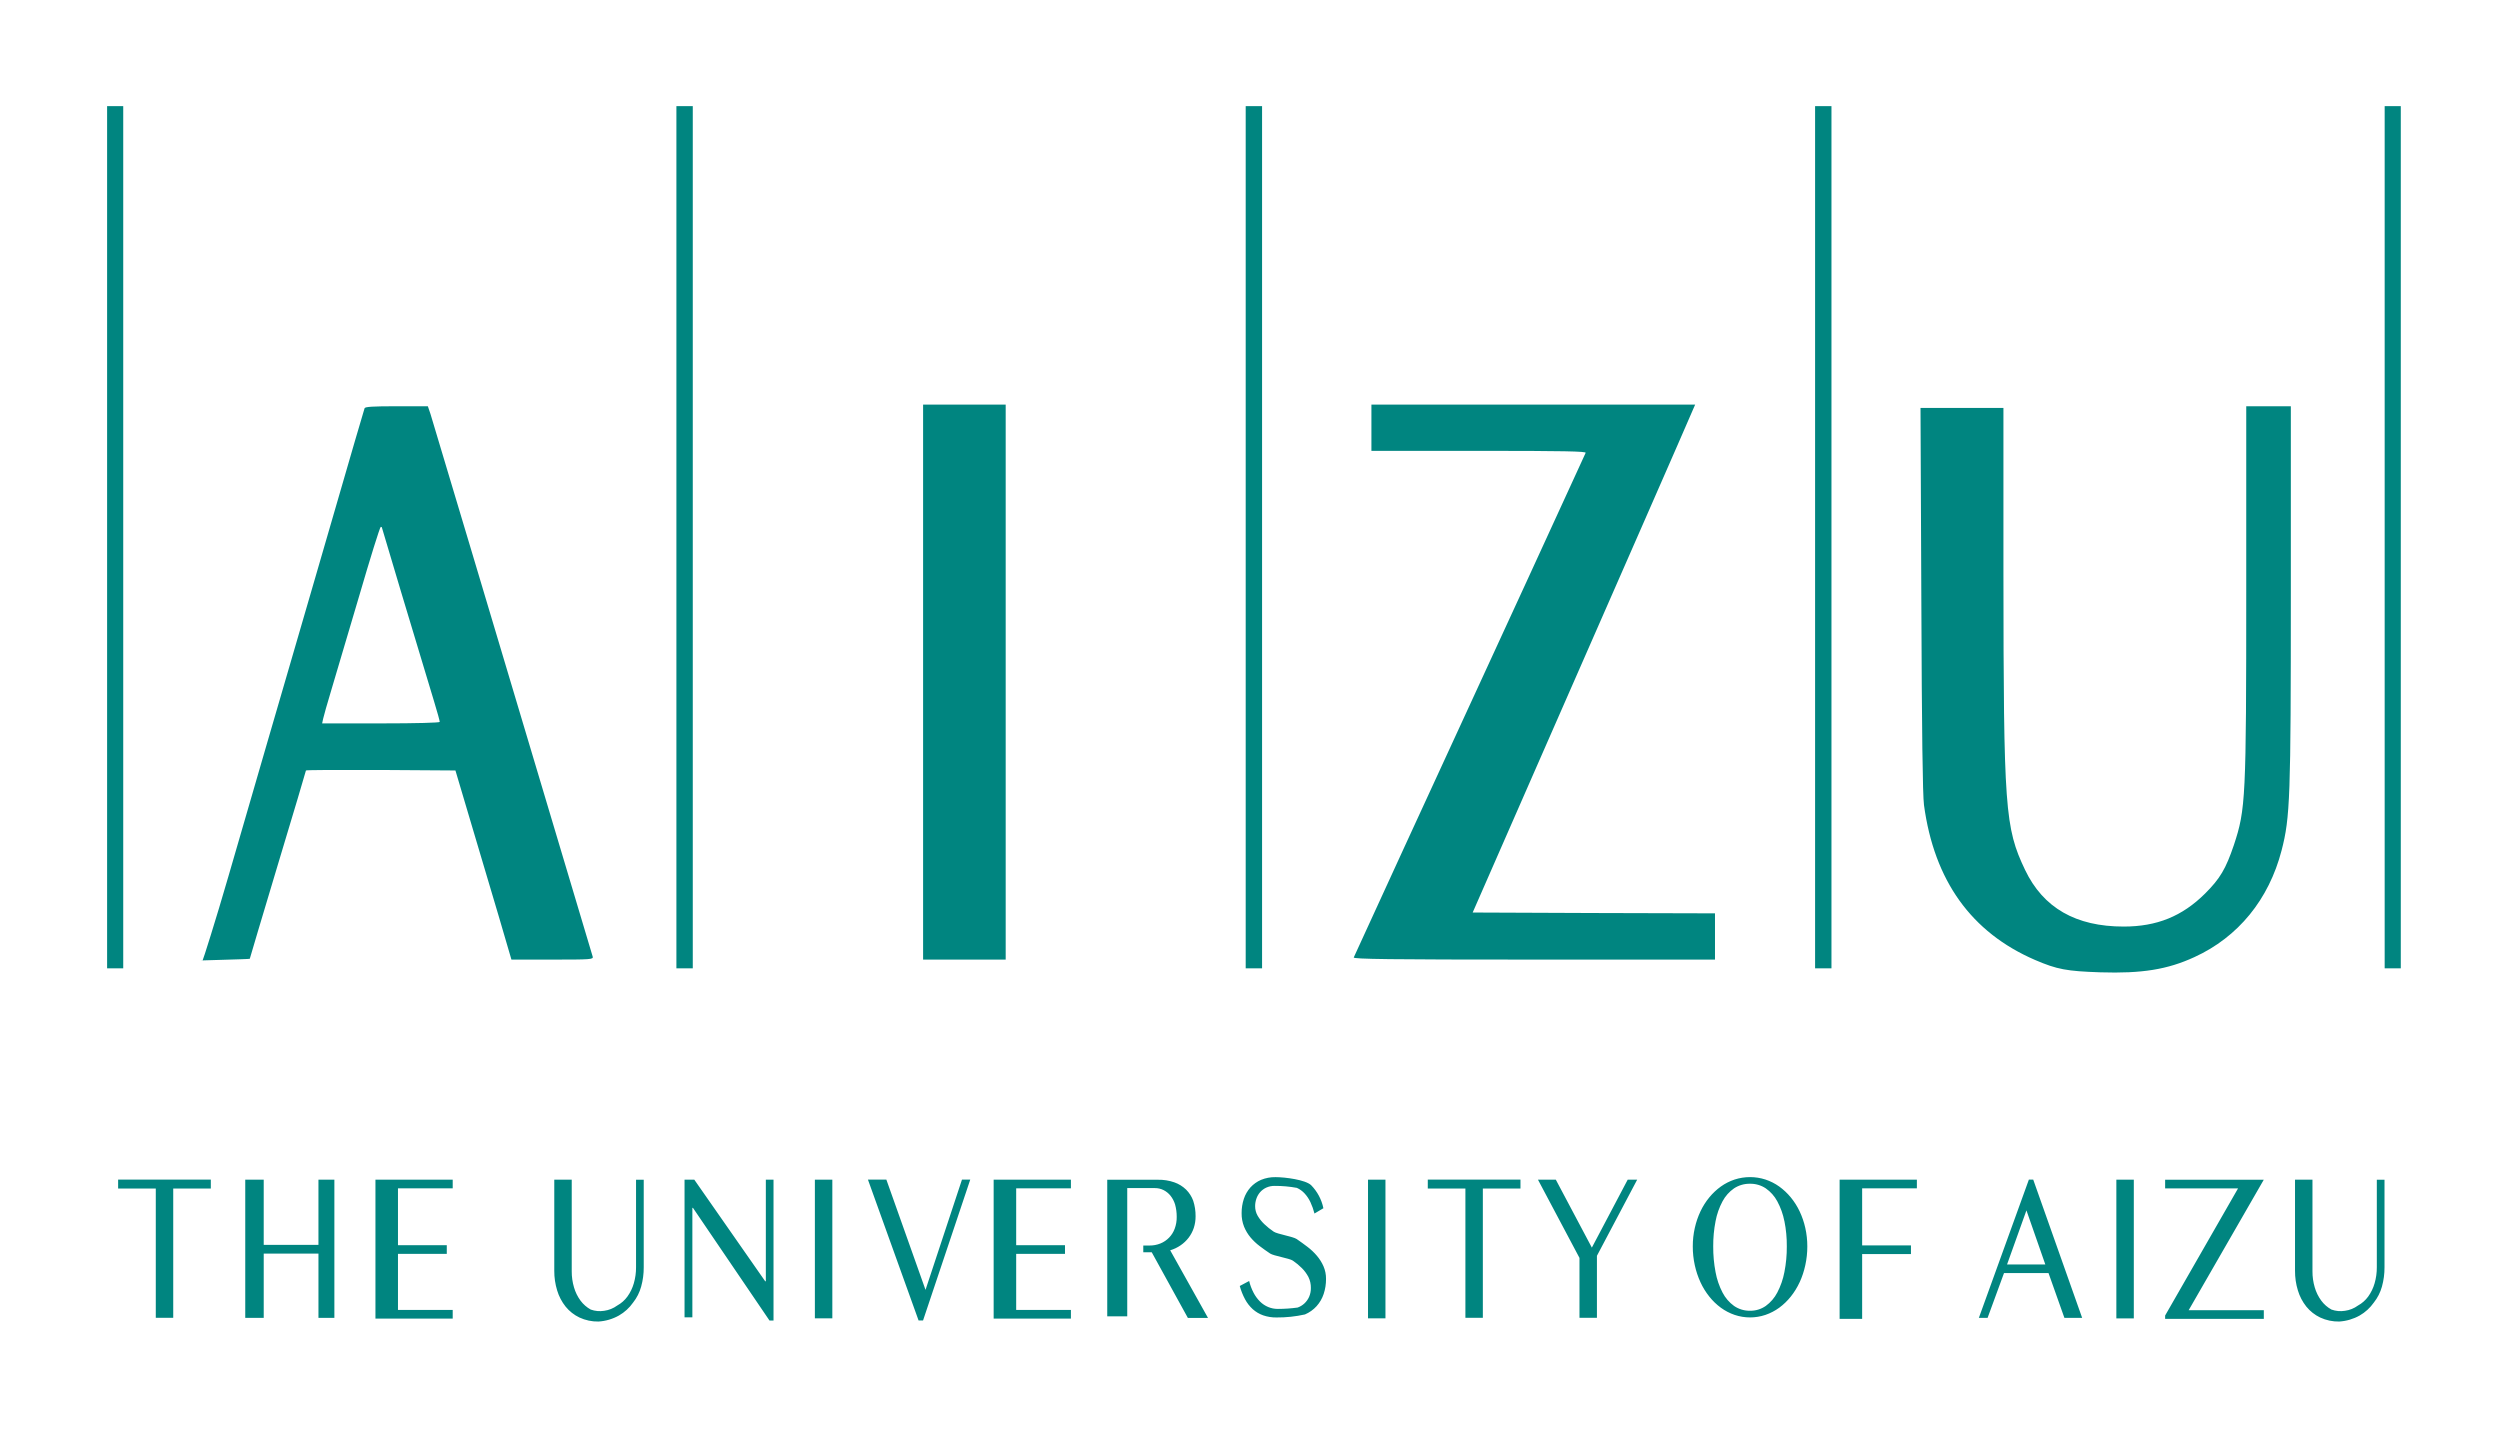 <?xml version="1.0" encoding="UTF-8" standalone="no"?>
<!DOCTYPE svg PUBLIC "-//W3C//DTD SVG 1.1//EN" "http://www.w3.org/Graphics/SVG/1.1/DTD/svg11.dtd">
<svg width="100%" height="100%" viewBox="0 0 280 160" version="1.1" xmlns="http://www.w3.org/2000/svg" xmlns:xlink="http://www.w3.org/1999/xlink" xml:space="preserve" xmlns:serif="http://www.serif.com/" style="fill-rule:evenodd;clip-rule:evenodd;stroke-linejoin:round;stroke-miterlimit:2;">
    <g id="en">
        <path id="logo01svg" d="M267.083,108.451L267.083,11.884L268.889,11.884L268.889,108.451L267.083,108.451ZM265.866,145.891C265.451,146.483 264.911,146.977 264.284,147.337C263.581,147.732 262.798,147.962 261.994,148.012C261.259,148.027 260.531,147.873 259.865,147.564C259.262,147.278 258.731,146.86 258.311,146.342C257.882,145.803 257.56,145.188 257.363,144.528C257.145,143.815 257.037,143.073 257.042,142.328L257.042,132.124L258.996,132.124L258.996,142.384C258.992,142.995 259.078,143.604 259.251,144.19C259.406,144.723 259.653,145.225 259.982,145.672C260.286,146.084 260.677,146.426 261.126,146.672C261.606,146.844 262.122,146.891 262.626,146.81C263.159,146.739 263.666,146.535 264.1,146.216C264.548,145.971 264.936,145.629 265.236,145.216C265.559,144.768 265.802,144.266 265.954,143.735C266.124,143.148 266.208,142.539 266.204,141.927L266.204,132.127L267.065,132.127L267.065,141.927C267.07,142.662 266.973,143.394 266.777,144.102C266.597,144.754 266.287,145.362 265.866,145.891ZM214.69,133.094L208.56,133.094L208.56,139.488L214.027,139.488L214.027,140.458L208.56,140.458L208.56,147.711L206.037,147.711L206.037,132.124L214.69,132.124L214.69,133.094ZM203.29,11.884L205.124,11.884L205.124,108.451L203.29,108.451L203.29,11.884ZM201.559,143.61C201.294,144.186 200.961,144.727 200.565,145.222C200.19,145.692 199.755,146.111 199.271,146.467C198.801,146.809 198.283,147.079 197.733,147.267C196.612,147.647 195.397,147.647 194.276,147.267C193.727,147.079 193.209,146.809 192.74,146.467C192.255,146.111 191.82,145.693 191.446,145.222C191.05,144.728 190.716,144.186 190.452,143.61C190.173,143.001 189.96,142.364 189.818,141.71C189.665,141.016 189.589,140.307 189.592,139.596C189.589,138.9 189.665,138.206 189.818,137.527C189.96,136.887 190.173,136.266 190.452,135.673C190.717,135.11 191.051,134.583 191.446,134.103C191.823,133.644 192.258,133.236 192.74,132.888C193.21,132.553 193.728,132.29 194.276,132.108C195.4,131.744 196.609,131.744 197.733,132.108C198.282,132.29 198.8,132.553 199.271,132.888C199.752,133.236 200.187,133.645 200.565,134.103C200.96,134.583 201.294,135.111 201.559,135.673C201.838,136.266 202.051,136.888 202.193,137.527C202.345,138.206 202.421,138.9 202.419,139.596C202.421,140.305 202.345,141.012 202.193,141.705C202.052,142.361 201.841,143 201.563,143.61L201.559,143.61ZM199.851,136.768C199.7,135.992 199.432,135.244 199.057,134.548C198.748,133.969 198.305,133.471 197.767,133.096C197.246,132.749 196.631,132.569 196.005,132.579C195.369,132.567 194.745,132.747 194.213,133.096C193.674,133.47 193.231,133.968 192.923,134.548C192.551,135.244 192.288,135.993 192.143,136.768C191.961,137.7 191.873,138.648 191.88,139.598C191.873,140.566 191.961,141.532 192.143,142.483C192.288,143.278 192.551,144.047 192.923,144.765C193.23,145.359 193.671,145.873 194.213,146.265C194.74,146.627 195.366,146.815 196.005,146.804C196.634,146.814 197.251,146.625 197.767,146.265C198.308,145.872 198.749,145.358 199.057,144.765C199.432,144.047 199.7,143.279 199.851,142.483C200.039,141.533 200.129,140.566 200.122,139.598C200.131,138.648 200.042,137.7 199.855,136.768L199.851,136.768ZM147.46,146.29C147.096,146.69 146.651,147.007 146.153,147.218C145.108,147.451 144.04,147.564 142.97,147.556C142.462,147.564 141.957,147.484 141.476,147.319C141.046,147.168 140.65,146.934 140.31,146.63C139.961,146.312 139.669,145.936 139.446,145.519C139.193,145.047 138.994,144.548 138.853,144.031L139.905,143.471C140.015,143.927 140.181,144.369 140.398,144.785C140.586,145.149 140.83,145.482 141.12,145.772C141.383,146.035 141.696,146.243 142.039,146.386C142.379,146.528 142.744,146.6 143.112,146.598C143.856,146.598 144.598,146.547 145.335,146.446C145.613,146.347 145.869,146.193 146.086,145.993C146.311,145.785 146.491,145.534 146.617,145.255C146.756,144.938 146.824,144.594 146.817,144.247C146.825,143.823 146.731,143.402 146.542,143.022C146.351,142.659 146.108,142.327 145.819,142.037C145.506,141.722 145.164,141.438 144.796,141.19C144.412,140.927 142.655,140.662 142.256,140.397C141.857,140.132 141.466,139.852 141.083,139.561C140.706,139.278 140.363,138.953 140.059,138.593C139.759,138.232 139.515,137.827 139.337,137.393C139.145,136.908 139.052,136.39 139.061,135.869C139.057,135.326 139.141,134.785 139.312,134.269C139.468,133.798 139.718,133.364 140.047,132.993C140.378,132.628 140.784,132.339 141.237,132.145C141.752,131.933 142.304,131.829 142.861,131.84C143.961,131.84 146.2,132.14 146.838,132.733C147.539,133.445 148.019,134.344 148.22,135.322L147.22,135.915C147.112,135.48 146.962,135.057 146.773,134.651C146.606,134.294 146.387,133.963 146.121,133.672C145.876,133.404 145.58,133.19 145.249,133.041C144.432,132.89 143.603,132.816 142.772,132.82C142.439,132.813 142.109,132.881 141.807,133.02C141.545,133.143 141.312,133.319 141.122,133.537C140.941,133.75 140.802,133.995 140.713,134.26C140.622,134.525 140.575,134.804 140.575,135.085C140.571,135.465 140.669,135.84 140.859,136.169C141.062,136.513 141.312,136.827 141.602,137.101C141.928,137.413 142.28,137.696 142.655,137.947C143.055,138.218 144.819,138.493 145.228,138.773C145.637,139.053 146.039,139.344 146.435,139.646C146.82,139.938 147.173,140.271 147.487,140.639C147.79,140.994 148.041,141.392 148.23,141.819C148.425,142.27 148.522,142.757 148.515,143.248C148.519,143.817 148.43,144.383 148.251,144.924C148.083,145.429 147.814,145.894 147.459,146.29L147.46,146.29ZM139.518,11.884L141.352,11.884L141.352,108.451L139.518,108.451L139.518,11.884ZM133.037,147.6L128.994,140.253L128.048,140.253L128.048,139.499L128.748,139.499C129.164,139.503 129.577,139.425 129.963,139.271C130.705,138.972 131.287,138.373 131.563,137.622C131.721,137.197 131.799,136.747 131.792,136.294C131.795,135.821 131.733,135.35 131.608,134.894C131.5,134.542 131.327,134.212 131.099,133.923C130.889,133.659 130.624,133.444 130.323,133.291C130.017,133.139 129.679,133.062 129.337,133.066L126.251,133.066L126.251,147.432L124.011,147.432L124.011,132.132L129.688,132.132C130.314,132.119 130.938,132.218 131.529,132.424C132.022,132.596 132.471,132.874 132.845,133.238C133.197,133.589 133.467,134.012 133.638,134.478C133.821,135.039 133.911,135.627 133.905,136.217C133.91,136.662 133.842,137.104 133.705,137.527C133.573,137.923 133.377,138.295 133.124,138.627C132.871,138.956 132.567,139.244 132.224,139.478C131.868,139.722 131.476,139.91 131.062,140.033L135.297,147.608L133.034,147.608L133.037,147.6ZM132.228,66.553L132.228,62.915L132.228,66.553ZM107.74,132.119L108.667,132.119L103.381,147.894L102.881,147.894L97.21,132.119L99.273,132.119L103.658,144.465L107.74,132.119ZM85.774,143.496L85.774,132.124L86.634,132.124L86.634,147.899L86.183,147.899L77.612,135.283L77.545,135.283L77.545,147.543L76.669,147.543L76.669,132.124L77.762,132.124L85.7,143.5L85.776,143.5L85.774,143.496ZM75.757,11.884L77.591,11.884L77.591,108.451L75.757,108.451L75.757,11.884ZM70.904,145.891C70.489,146.484 69.949,146.977 69.321,147.337C68.619,147.732 67.836,147.963 67.032,148.012C66.297,148.027 65.569,147.873 64.903,147.564C64.3,147.278 63.769,146.86 63.349,146.342C62.92,145.803 62.598,145.188 62.401,144.528C62.183,143.815 62.074,143.073 62.079,142.328L62.079,132.124L64.034,132.124L64.034,142.384C64.03,142.995 64.116,143.604 64.289,144.19C64.443,144.723 64.69,145.225 65.019,145.672C65.324,146.084 65.715,146.425 66.164,146.672C66.643,146.843 67.157,146.89 67.659,146.81C68.193,146.739 68.7,146.535 69.134,146.216C69.581,145.97 69.969,145.629 70.269,145.216C70.592,144.768 70.835,144.266 70.987,143.735C71.157,143.148 71.241,142.539 71.237,141.927L71.237,132.127L72.098,132.127L72.098,141.927C72.103,142.662 72.006,143.394 71.809,144.102C71.631,144.753 71.324,145.362 70.904,145.891ZM11.996,11.884L13.802,11.884L13.802,108.452L11.996,108.452L11.996,11.884ZM23.612,133.119L19.402,133.119L19.402,147.596L17.448,147.596L17.448,133.119L13.23,133.119L13.23,132.119L23.612,132.119L23.612,133.119ZM29.536,139.426L35.666,139.426L35.666,132.126L37.45,132.126L37.45,147.602L35.667,147.602L35.667,140.402L29.537,140.402L29.537,147.602L27.468,147.602L27.468,132.124L29.536,132.124L29.536,139.426ZM50.703,133.094L44.573,133.094L44.573,139.46L50.04,139.46L50.04,140.43L44.573,140.43L44.573,146.713L50.703,146.713L50.703,147.686L42.05,147.686L42.05,132.124L50.703,132.124L50.703,133.094ZM93.221,147.656L91.266,147.656L91.266,132.124L93.221,132.124L93.221,147.656ZM119.942,133.094L113.812,133.094L113.812,139.46L119.279,139.46L119.279,140.43L113.812,140.43L113.812,146.713L119.942,146.713L119.942,147.686L111.289,147.686L111.289,132.124L119.942,132.124L119.942,133.094ZM155.171,147.656L153.217,147.656L153.217,132.124L155.171,132.124L155.171,147.656ZM170.293,133.119L166.079,133.119L166.079,147.596L164.125,147.596L164.125,133.119L159.912,133.119L159.912,132.119L170.293,132.119L170.293,133.119ZM178.288,139.733L182.305,132.12L183.366,132.12L178.856,140.649L178.856,147.596L176.902,147.596L176.902,140.886L172.25,132.12L174.25,132.12L178.288,139.733ZM227.722,132.119L233.2,147.599L231.212,147.599L229.434,142.585L224.448,142.585L222.611,147.599L221.633,147.599L227.233,132.119L227.722,132.119ZM224.79,141.619L229.075,141.619L226.961,135.562L224.79,141.619ZM238.99,147.659L237.032,147.659L237.032,132.124L238.987,132.124L238.987,147.656L238.99,147.659ZM245.129,146.746L253.547,146.746L253.547,147.715L242.495,147.715L242.495,147.338L250.663,133.097L242.495,133.097L242.495,132.127L253.544,132.127L245.129,146.746Z" style="fill:rgb(0,133,128);"/>
        <g transform="matrix(0.185,0,0,0.185,8.848,2.95)">
            <path d="M1339.06,343.1C1339.06,466.6 1338.66,478.9 1333.46,498.9C1325.76,528.6 1307.16,551.4 1280.66,563.5C1264.36,571 1248.96,573.5 1223.66,572.7C1203.36,572 1197.66,571 1184.16,565.2C1145.56,548.5 1123.16,517.2 1116.96,471.4C1116.16,465.2 1115.66,427.8 1115.36,346.7L1114.86,231L1165.06,231L1165.06,330.7C1165.16,473.8 1165.96,485.1 1178.16,510.7C1189.16,533.7 1208.86,545 1237.86,545C1257.96,545 1273.26,538.8 1287.16,525C1296.26,515.9 1299.66,510.1 1304.56,495.7C1311.76,473.9 1312.06,467.8 1312.06,340.7L1312.06,230L1339.06,230L1339.06,343.1ZM212.796,234.7C213.596,237.4 224.896,275 237.896,318.5C288.196,486.7 310.496,561.6 310.996,563.2C311.496,564.9 309.896,565 286.696,565L261.796,565L254.096,538.7C249.796,524.3 242.196,498.5 237.096,481.5L227.896,450.5L182.596,450.2C157.796,450.1 137.396,450.2 137.396,450.5C137.396,450.8 129.796,476.4 120.396,507.5C111.096,538.6 103.396,564.2 103.396,564.5C103.396,564.8 67.402,565.575 74.802,565.575C75.01,565.575 82.696,541.4 90.396,514.8C98.096,488.2 108.796,451.6 113.996,433.5C119.296,415.3 125.296,394.6 127.396,387.5C129.496,380.3 136.696,355.6 143.396,332.5C167.396,249.8 172.396,232.5 172.896,231.2C173.196,230.3 177.996,230 192.296,230L211.196,230L212.796,234.7ZM977.037,232.2C976.337,234 963.037,264.3 947.637,299.5C932.237,334.7 902.537,402.4 881.637,450L843.737,536.5L917.037,536.8L990.437,537L990.437,565L880.837,565C793.537,565 771.337,564.7 771.737,563.7C772.237,562.4 817.437,464.1 876.437,336C895.737,293.9 911.837,258.9 912.137,258.2C912.537,257.3 899.237,257 847.537,257L782.437,257L782.437,229L978.437,229L977.037,232.2ZM561.021,229L561.021,565L511.021,565L511.021,229L561.021,229ZM169.496,345.3C162.596,368.5 155.096,394 152.696,402C150.296,410 148.096,417.7 147.796,419.2L147.196,422L182.796,422C204.396,422 218.396,421.6 218.396,421.1C218.396,420.5 216.896,415 214.996,408.8C203.496,370.8 183.396,303.9 183.396,303.5C183.396,303.2 183.096,303 182.696,303C182.196,303 176.296,322 169.496,345.3Z" style="fill:rgb(0,133,128);"/>
        </g>
    </g>
</svg>

